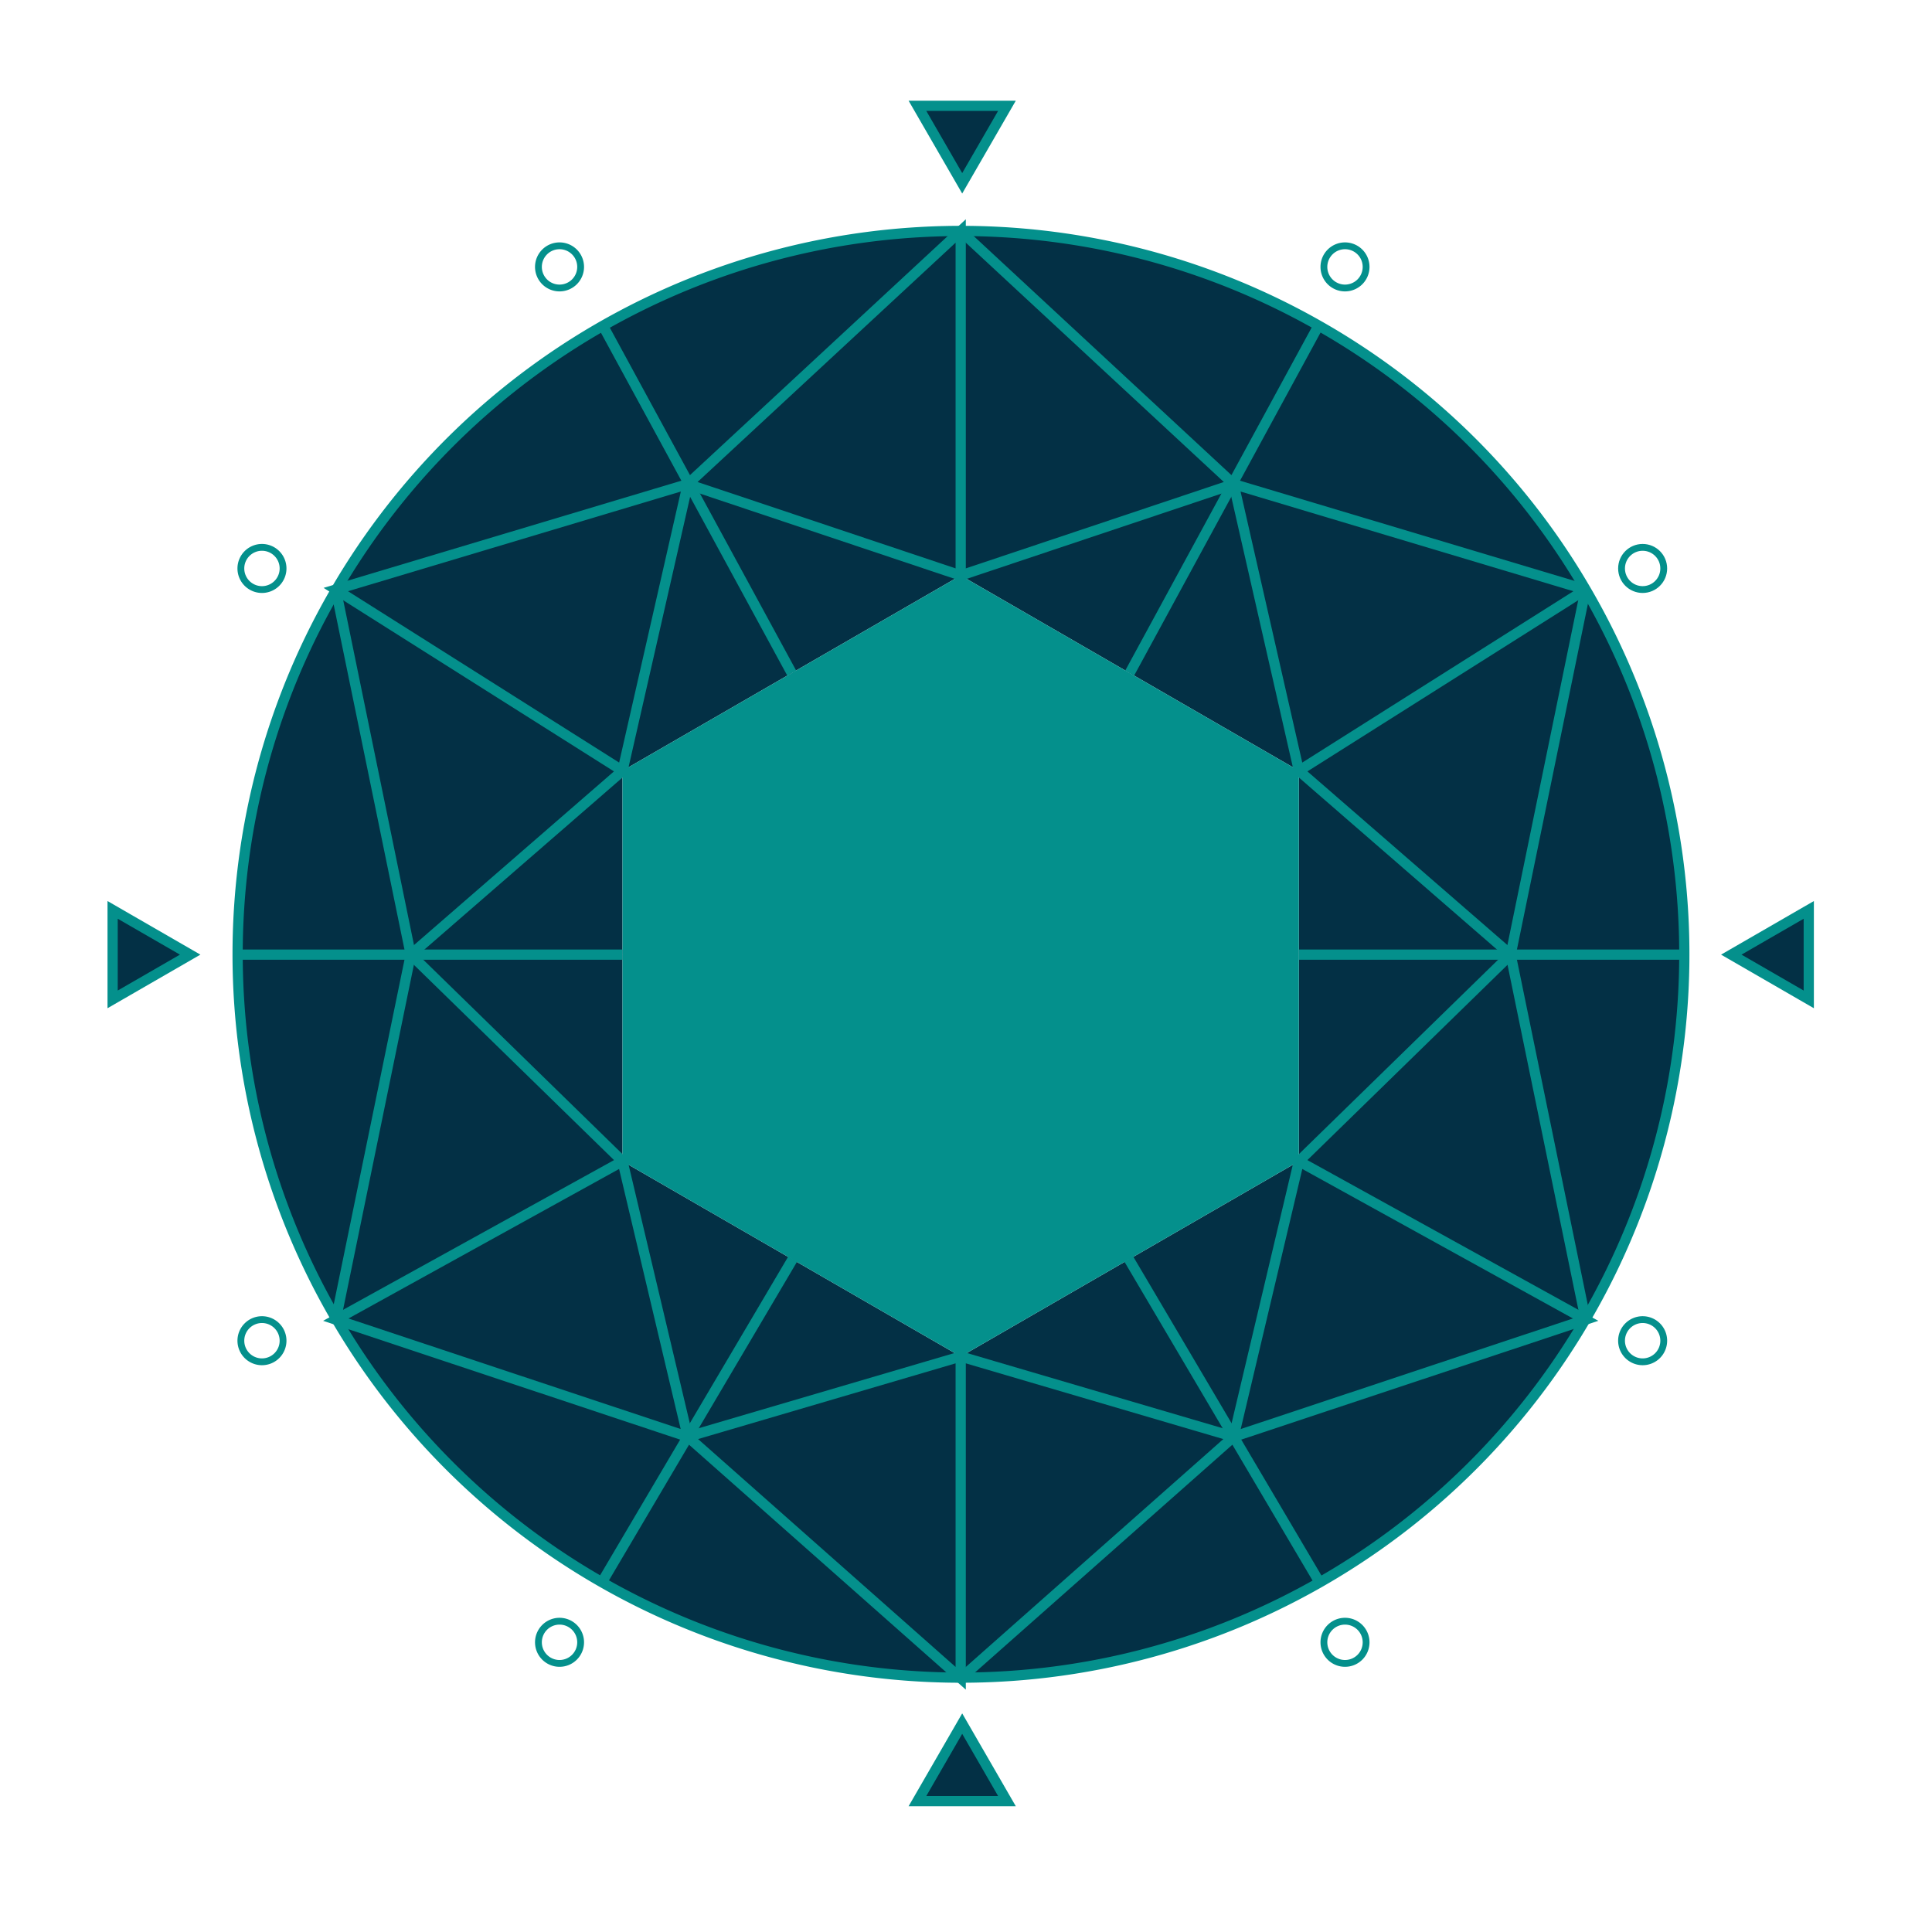 <svg xmlns="http://www.w3.org/2000/svg" viewBox="0 0 566.93 566.93"><defs><style>.cls-1{fill:#033045;}.cls-2{fill:#04908c;}.cls-3,.cls-4{fill:none;stroke:#04908c;stroke-miterlimit:10;}.cls-3{stroke-width:3px;}.cls-4{stroke-width:2px;}</style></defs><title>Tekengebied 1</title><g id="Laag_1" data-name="Laag 1"><polygon class="cls-1" points="182.67 226.17 120.53 280.13 98.54 173 182.67 226.17"/><path class="cls-1" d="M98.54,173l22,107.13h-51A211.15,211.15,0,0,1,98.54,173Z"/><polygon class="cls-1" points="182.67 226.17 182.67 280.13 120.53 280.13 182.67 226.17"/><polygon class="cls-1" points="182.67 280.13 182.67 340.76 120.53 280.13 182.67 280.13"/><path class="cls-1" d="M120.53,280.13l-22,107.11h0a211.26,211.26,0,0,1-29-107.12Z"/><polygon class="cls-1" points="182.67 340.76 98.54 387.24 120.53 280.13 182.67 340.76"/><polygon class="cls-1" points="182.67 340.76 201.82 421.61 98.54 387.24 182.67 340.76"/><path class="cls-1" d="M201.82,421.61l-25.23,42.75-.08.14a213.25,213.25,0,0,1-78-77.25h0Z"/><polygon class="cls-1" points="232.55 369.56 201.82 421.61 182.67 340.76 232.55 369.56"/><polygon class="cls-1" points="281.91 398.06 201.82 421.61 232.55 369.56 281.91 398.06"/><path class="cls-1" d="M281.91,492.48a211.18,211.18,0,0,1-105.4-28l.08-.14,25.23-42.75Z"/><polygon class="cls-1" points="281.91 398.06 281.91 492.48 201.82 421.61 281.91 398.06"/><polygon class="cls-1" points="331.28 369.55 362 421.61 281.91 398.06 331.28 369.55"/><polygon class="cls-1" points="362 421.61 281.91 492.48 281.91 398.06 362 421.61"/><path class="cls-1" d="M387.23,464.36l.08.15a211.3,211.3,0,0,1-105.4,28L362,421.61Z"/><path class="cls-1" d="M362,421.61l103.29-34.37a213.15,213.15,0,0,1-78,77.27l-.08-.15Z"/><polygon class="cls-1" points="381.15 340.76 362 421.61 331.28 369.55 381.15 340.76"/><polygon class="cls-1" points="465.29 387.24 362 421.61 381.15 340.76 465.29 387.24"/><path class="cls-1" d="M443.29,280.13h51a211.2,211.2,0,0,1-29,107.11Z"/><polygon class="cls-1" points="443.29 280.13 465.29 387.24 381.15 340.76 443.29 280.13"/><polygon class="cls-1" points="443.29 280.13 381.15 340.76 381.15 280.13 443.29 280.13"/><polygon class="cls-1" points="443.29 280.13 381.15 280.13 381.15 226.17 443.29 280.13"/><path class="cls-1" d="M494.26,280.13h-51l22-107.12A211.23,211.23,0,0,1,494.26,280.13Z"/><polygon class="cls-1" points="465.29 173 465.29 173.01 443.29 280.13 381.15 226.17 465.28 173 465.29 173"/><path class="cls-1" d="M465.28,173,362,142.06l-.25-.23,25.17-46.3A213.2,213.2,0,0,1,465.28,173Z"/><polygon class="cls-1" points="465.28 173 381.15 226.17 362 142.06 465.28 173"/><polygon class="cls-1" points="362 142.06 381.15 226.17 331.5 197.5 361.55 142.21 362 142.06"/><polygon class="cls-1" points="361.55 142.21 331.5 197.5 281.91 168.87 361.55 142.21"/><polygon class="cls-1" points="361.75 141.83 361.55 142.21 281.91 168.87 281.91 67.78 361.75 141.83"/><path class="cls-1" d="M281.91,67.78a211.32,211.32,0,0,1,105,27.75l-25.17,46.3Z"/><polygon class="cls-1" points="202.27 142.21 232.32 197.5 182.67 226.17 201.82 142.06 202.27 142.21"/><polygon class="cls-1" points="281.91 168.87 232.32 197.5 202.27 142.21 281.91 168.87"/><polygon class="cls-1" points="281.91 67.78 281.91 168.87 202.27 142.21 202.07 141.83 281.91 67.78"/><path class="cls-1" d="M281.91,67.78l-79.84,74.05L176.9,95.53A211.32,211.32,0,0,1,281.91,67.78Z"/><path class="cls-1" d="M202.07,141.83l-.25.23L98.54,173A213.13,213.13,0,0,1,176.9,95.53Z"/><polygon class="cls-1" points="201.82 142.06 182.67 226.17 98.54 173 201.82 142.06"/><polygon class="cls-2" points="331.28 369.55 281.91 398.06 232.55 369.56 182.67 340.76 182.67 280.13 182.67 226.17 232.32 197.5 281.91 168.87 331.5 197.5 381.15 226.17 381.15 280.13 381.15 340.76 331.28 369.55"/><path class="cls-3" d="M465.29,173a212.26,212.26,0,1,1-78.37-77.48A211.23,211.23,0,0,1,465.29,173"/><polyline class="cls-3" points="281.91 168.87 361.55 142.21 362 142.06 361.75 141.83 281.91 67.78"/><polyline class="cls-3" points="386.92 95.53 361.75 141.83 361.55 142.21 331.5 197.5"/><polyline class="cls-3" points="465.29 173 465.28 173 362 142.06 381.15 226.17 465.28 173"/><polyline class="cls-3" points="494.26 280.13 443.29 280.13 381.15 280.13"/><polyline class="cls-3" points="465.29 173 465.29 173.01 443.29 280.13"/><polyline class="cls-3" points="331.2 369.42 331.28 369.55 362 421.61 387.23 464.36"/><polyline class="cls-3" points="281.91 492.48 362 421.61 465.29 387.24 381.15 340.76"/><polyline class="cls-3" points="381.15 226.17 443.29 280.13 381.15 340.76 362 421.61 281.91 398.06"/><polygon class="cls-3" points="281.91 67.78 281.91 168.87 202.27 142.21 201.82 142.06 202.07 141.83 281.91 67.78"/><polyline class="cls-3" points="176.9 95.53 202.07 141.83 202.27 142.21 232.32 197.5"/><polygon class="cls-3" points="201.82 142.06 182.67 226.17 98.54 173 201.82 142.06"/><polyline class="cls-3" points="69.56 280.13 120.53 280.13 182.67 280.13"/><line class="cls-3" x1="98.54" y1="173" x2="120.53" y2="280.13"/><polyline class="cls-3" points="232.63 369.42 232.55 369.56 201.82 421.61 176.59 464.36"/><polyline class="cls-3" points="182.67 226.17 120.53 280.13 182.67 340.76 201.82 421.61 281.91 398.06 281.91 492.48 201.82 421.61 98.54 387.24 182.67 340.76"/><line class="cls-3" x1="443.29" y1="280.13" x2="465.29" y2="387.24"/><line class="cls-3" x1="98.54" y1="387.24" x2="120.53" y2="280.13"/></g><g id="Laag_3" data-name="Laag 3"><polygon class="cls-1" points="282.35 505.78 295.48 528.52 269.22 528.52 282.35 505.78"/><polygon class="cls-1" points="530.77 267 530.77 293.26 508.03 280.13 530.77 267"/><polygon class="cls-1" points="295.48 31.05 282.35 53.79 269.22 31.05 295.48 31.05"/><polygon class="cls-1" points="55.8 280.13 33.05 293.26 33.05 267 55.8 280.13"/><polygon class="cls-3" points="282.35 53.79 295.48 31.05 269.22 31.05 282.35 53.79"/><polygon class="cls-3" points="282.35 505.78 295.48 528.52 269.22 528.52 282.35 505.78"/><polygon class="cls-3" points="508.03 280.13 530.77 293.26 530.77 267 508.03 280.13"/><polygon class="cls-3" points="55.8 280.13 33.05 293.26 33.05 267 55.8 280.13"/><path class="cls-4" d="M400.87,78.31a6.19,6.19,0,1,1-6.18-6.18A6.19,6.19,0,0,1,400.87,78.31Z"/><circle class="cls-4" cx="482.02" cy="166.81" r="6.19"/><path class="cls-4" d="M158,78.31a6.19,6.19,0,1,0,6.19-6.18A6.19,6.19,0,0,0,158,78.31Z"/><path class="cls-4" d="M70.68,166.81a6.19,6.19,0,1,0,6.19-6.19A6.19,6.19,0,0,0,70.68,166.81Z"/><path class="cls-4" d="M400.87,481.92a6.19,6.19,0,1,0-6.18,6.19A6.18,6.18,0,0,0,400.87,481.92Z"/><path class="cls-4" d="M488.21,393.43a6.19,6.19,0,1,0-6.19,6.18A6.19,6.19,0,0,0,488.21,393.43Z"/><path class="cls-4" d="M158,481.92a6.19,6.19,0,1,1,6.19,6.19A6.19,6.19,0,0,1,158,481.92Z"/><path class="cls-4" d="M70.68,393.43a6.19,6.19,0,1,1,6.19,6.18A6.19,6.19,0,0,1,70.68,393.43Z"/></g></svg>